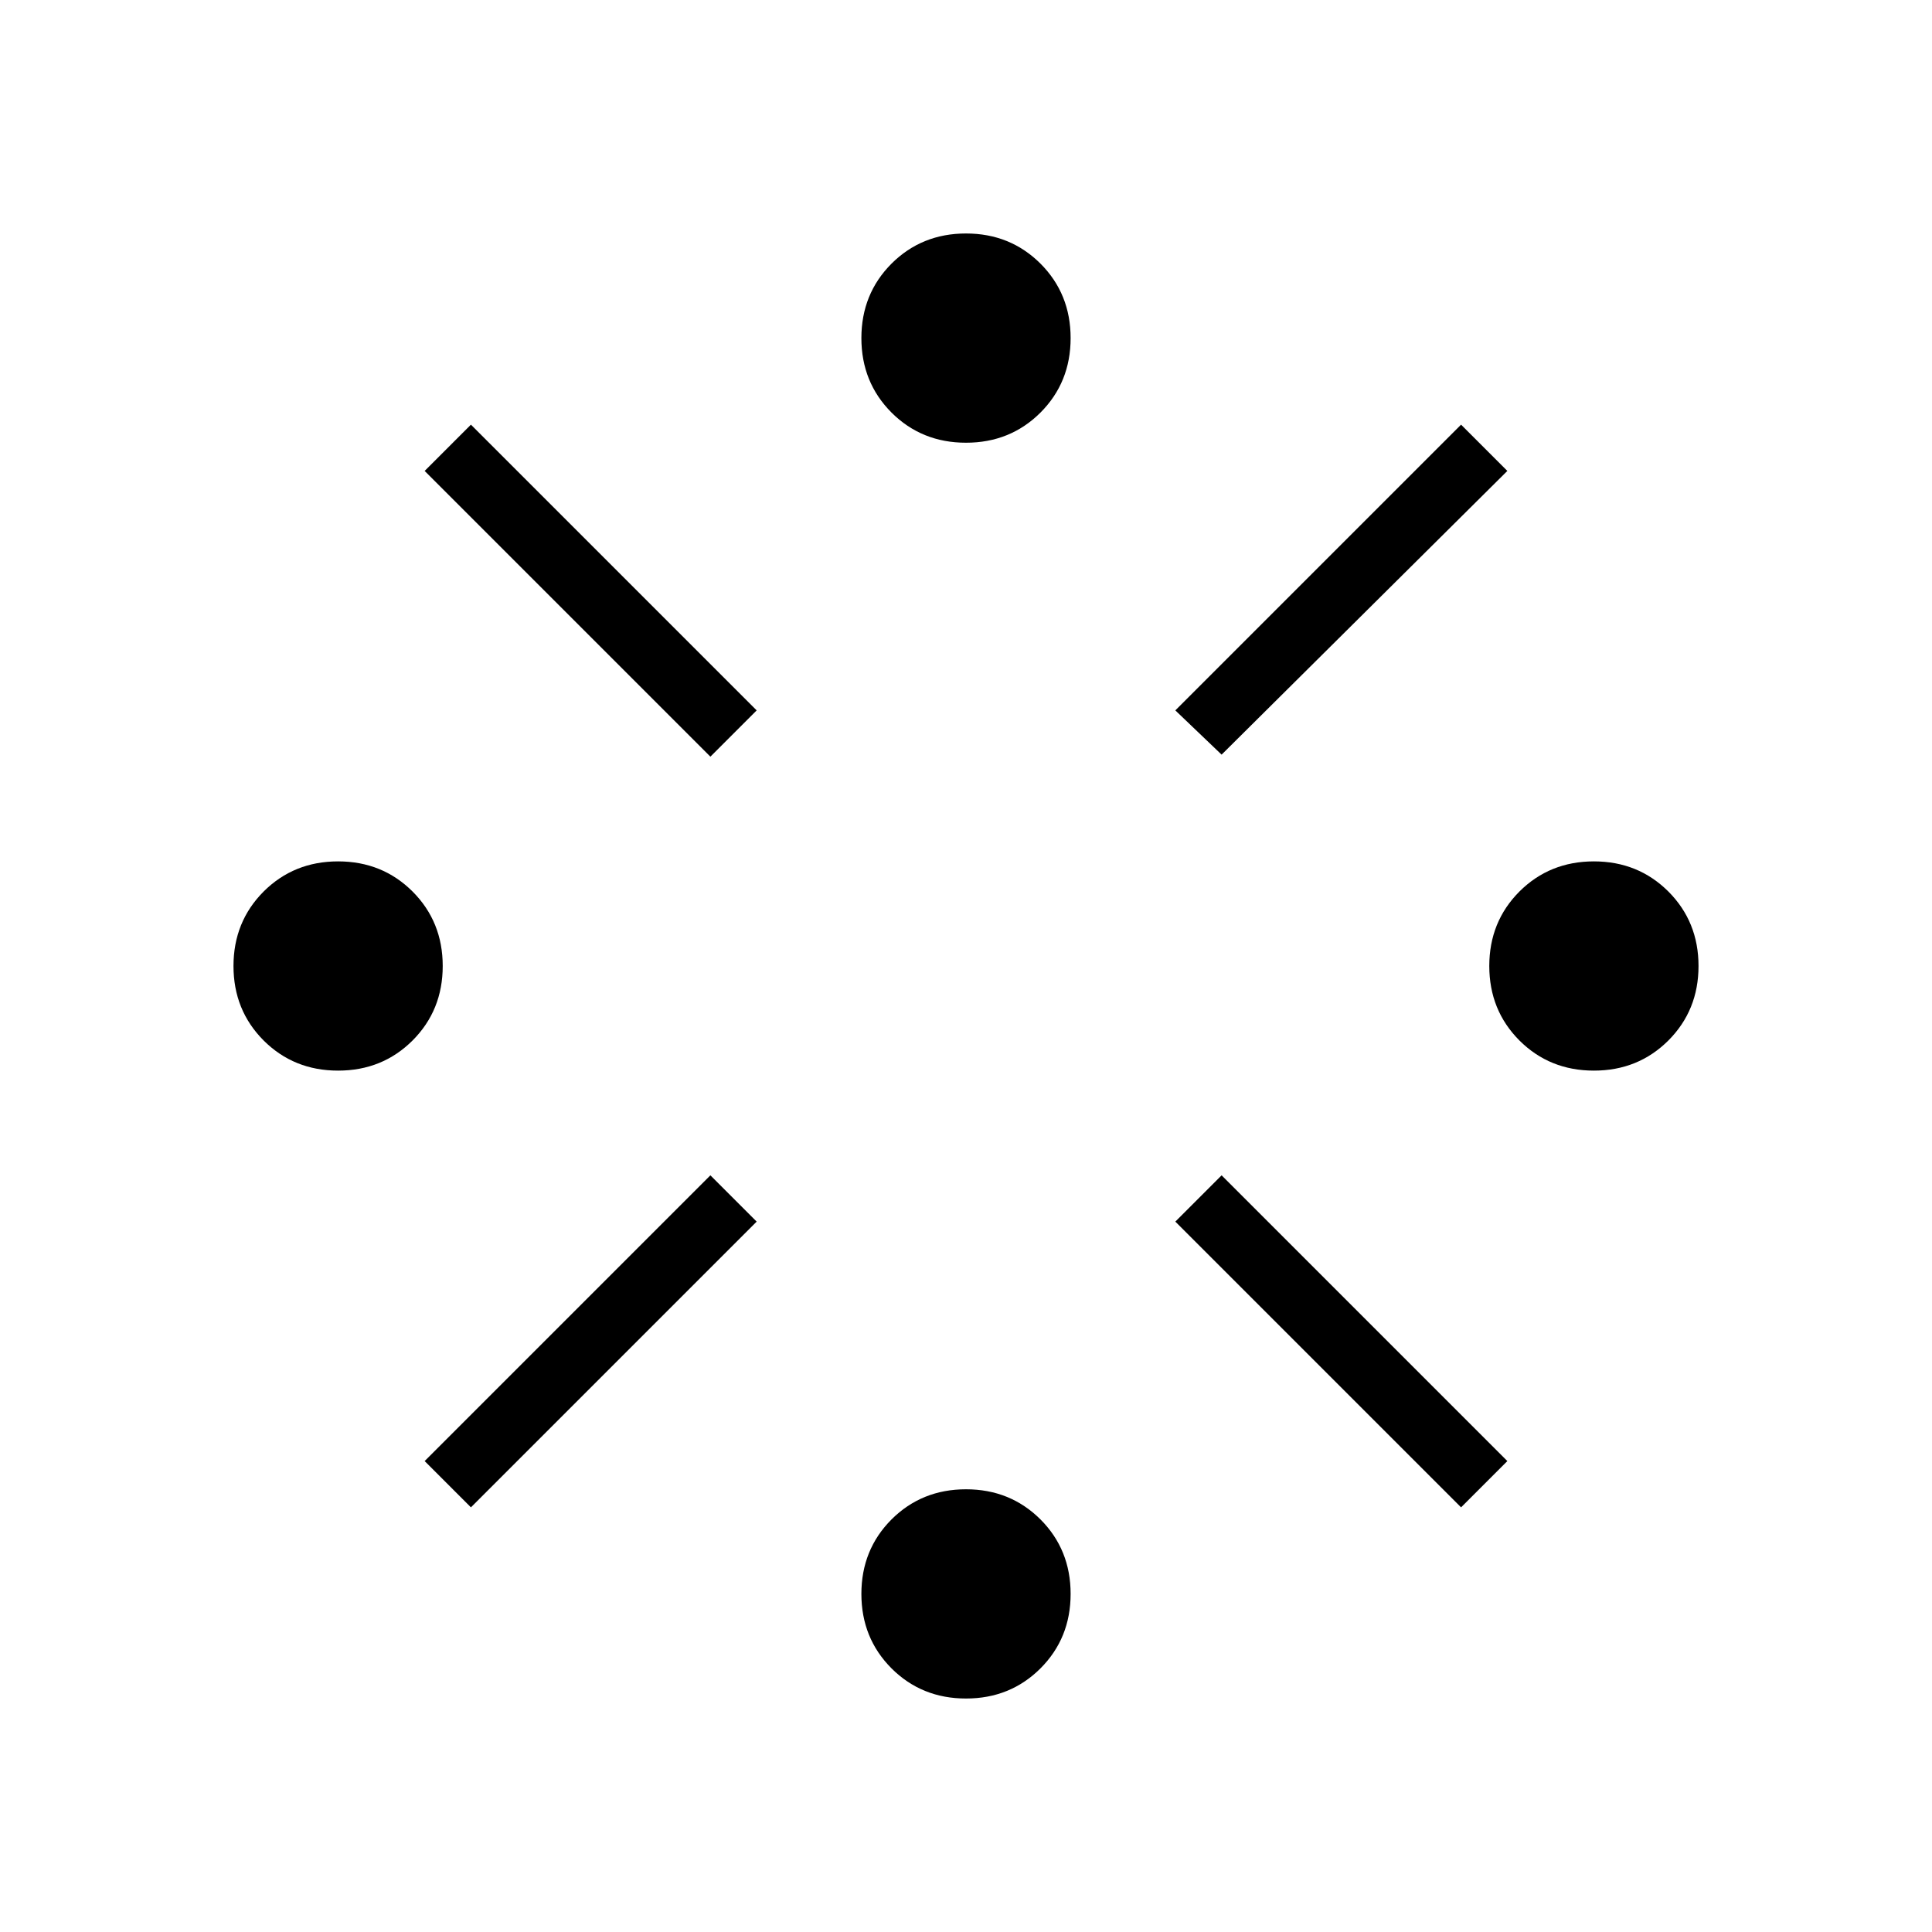 <svg xmlns="http://www.w3.org/2000/svg" height="20" width="20"><path d="M3.5 11.083q-.458 0-.771-.312-.312-.313-.312-.771t.312-.771q.313-.312.771-.312t.771.312q.312.313.312.771t-.312.771q-.313.312-.771.312Zm1.375 4.521-.479-.479 2.958-2.958.479.479Zm2.479-7.771L4.396 4.875l.479-.479 2.958 2.958ZM10 17.583q-.458 0-.771-.312-.312-.313-.312-.771t.312-.771q.313-.312.771-.312t.771.312q.312.313.312.771t-.312.771q-.313.312-.771.312Zm0-13q-.458 0-.771-.312-.312-.313-.312-.771t.312-.771q.313-.312.771-.312t.771.312q.312.313.312.771t-.312.771q-.313.312-.771.312Zm2.646 3.229-.479-.458 2.958-2.958.479.479Zm2.479 7.792-2.958-2.958.479-.479 2.958 2.958Zm1.375-4.521q-.458 0-.771-.312-.312-.313-.312-.771t.312-.771q.313-.312.771-.312t.771.312q.312.313.312.771t-.312.771q-.313.312-.771.312Z"/></svg>